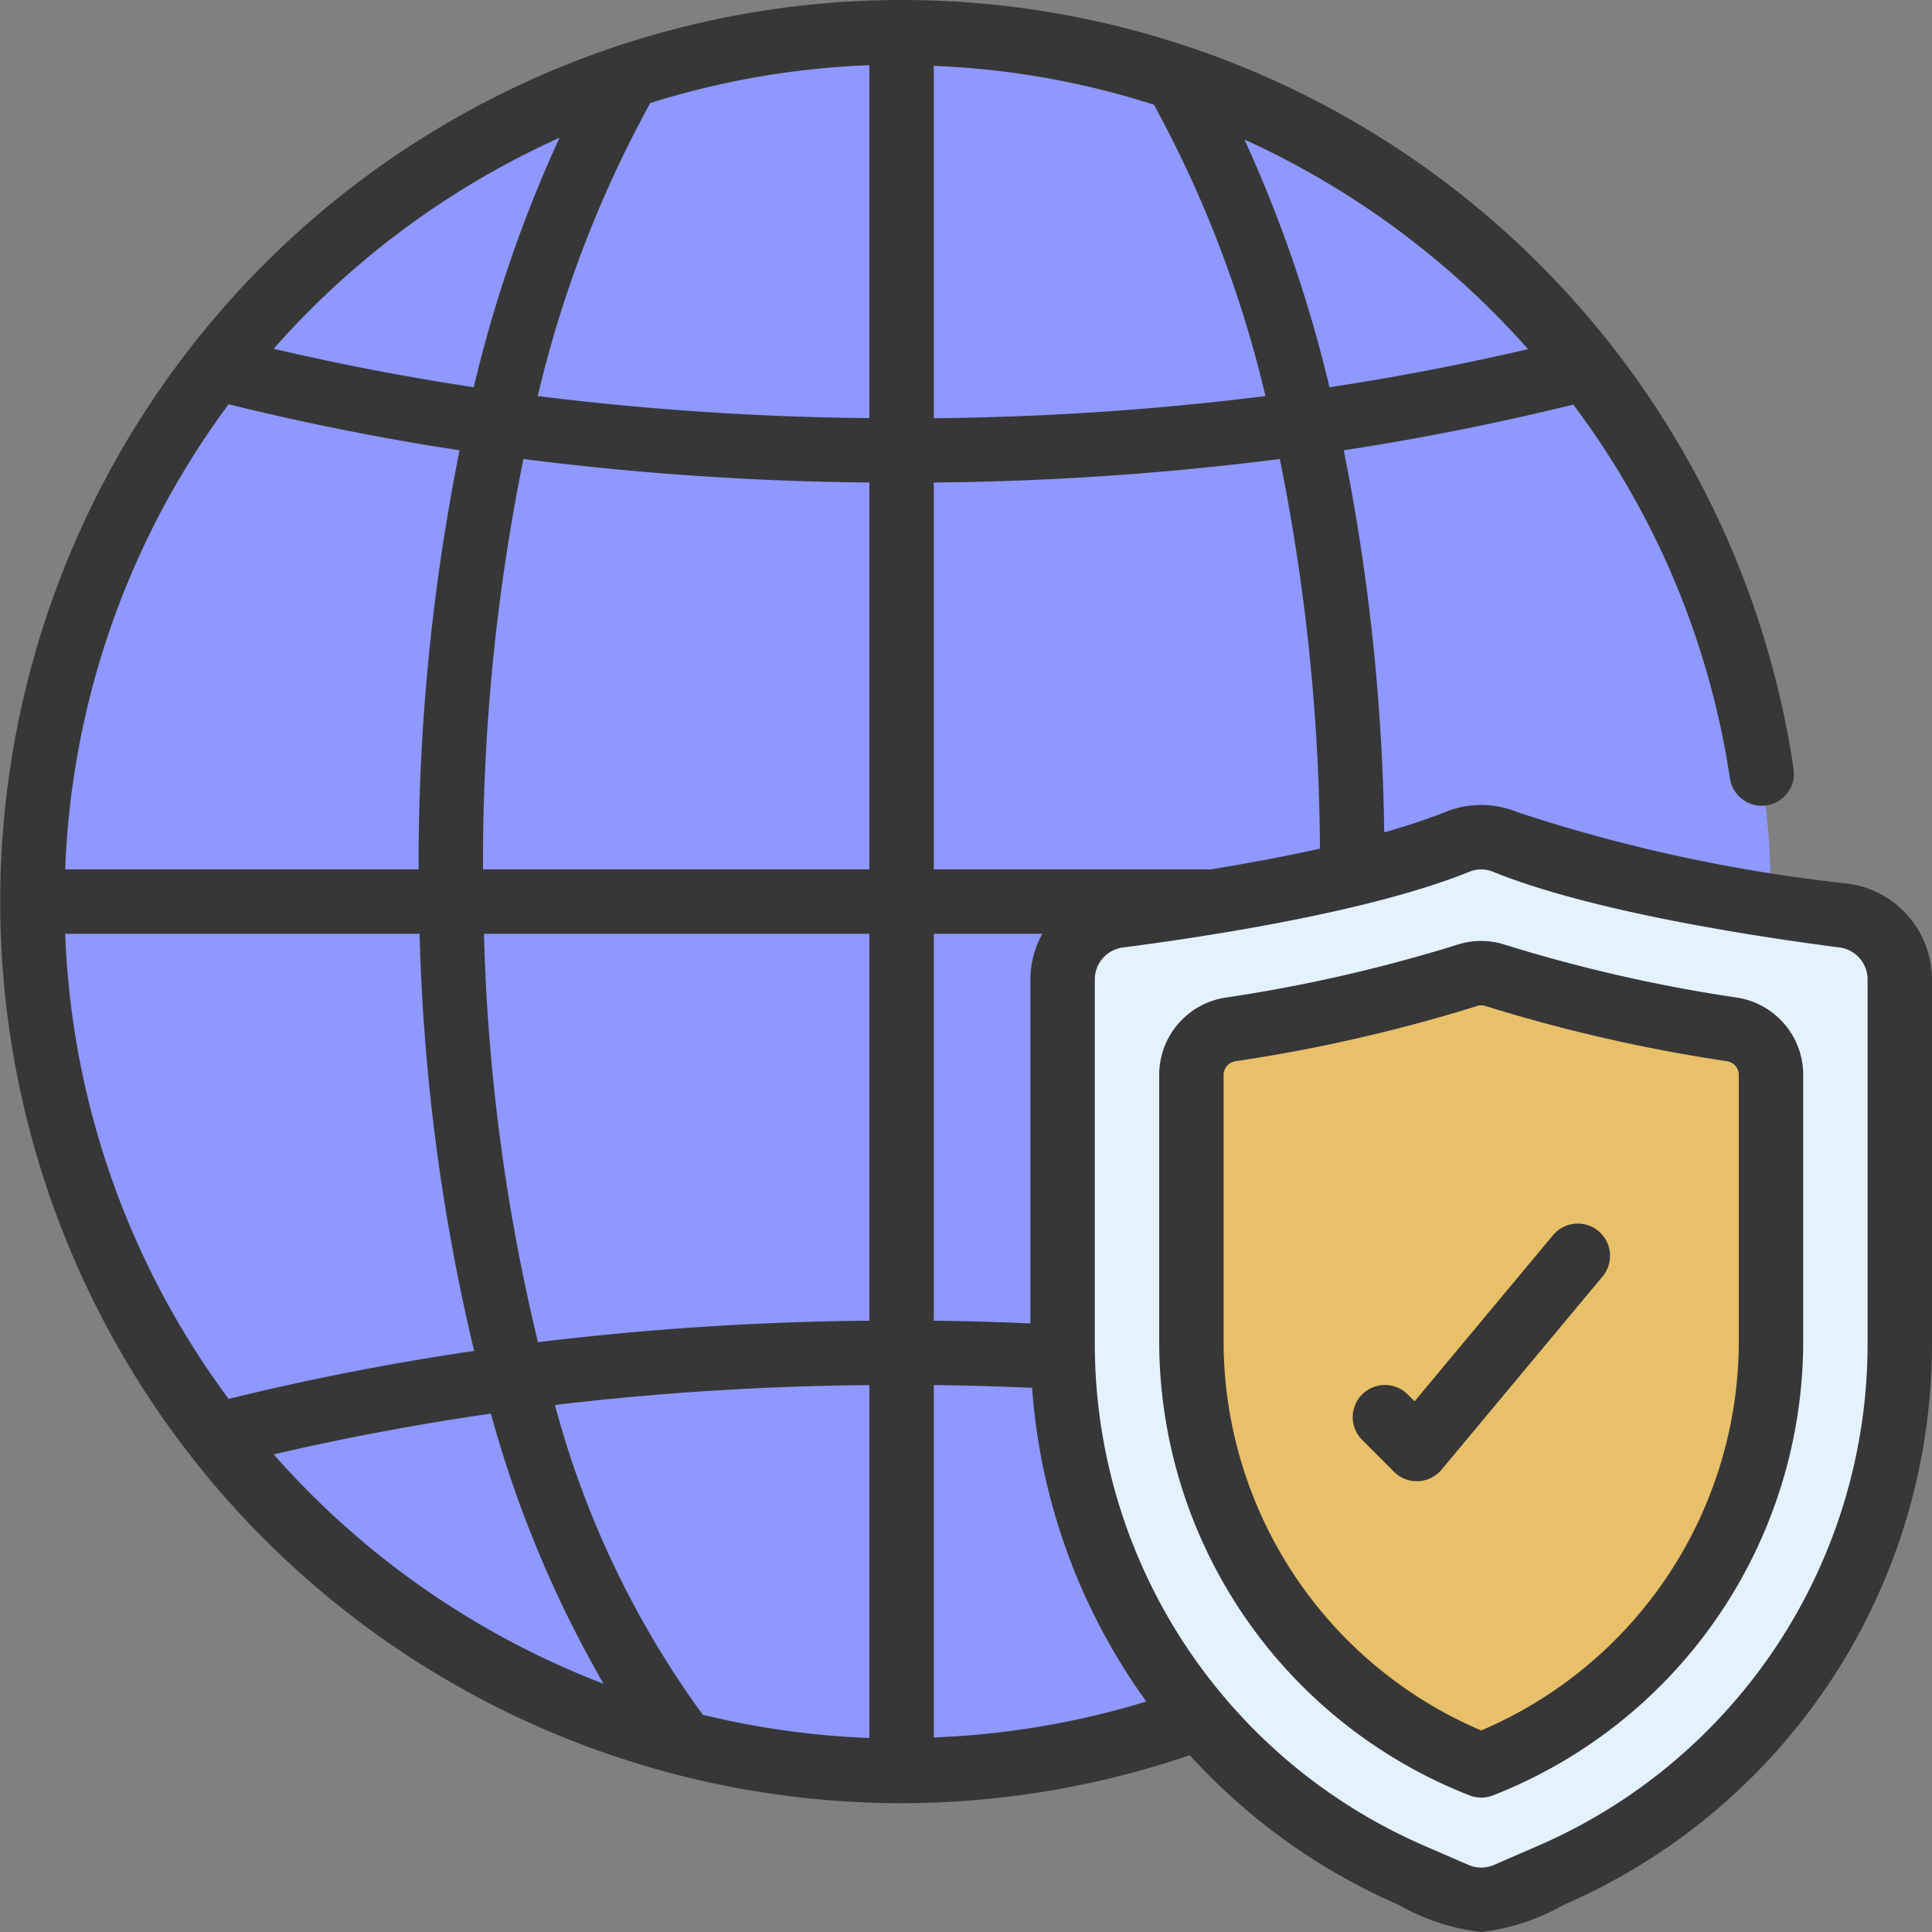 <?xml version="1.0" encoding="UTF-8"?>
<svg xmlns="http://www.w3.org/2000/svg" id="icons" viewBox="0 0 60 60" width="512" height="512"><rect x="0" y="0" width="60" height="60" fill="#808080" stroke="none"/><circle cx="28" cy="28" r="27" fill="#8e98ff"/><path d="M46.8,58.834l1.38-.6A18,18,0,0,0,59,41.727V30.417a1.992,1.992,0,0,0-1.735-1.982c-2.623-.341-7.6-1.1-10.528-2.29a1.949,1.949,0,0,0-1.474,0c-2.926,1.187-7.905,1.949-10.528,2.29A1.992,1.992,0,0,0,33,30.417v11.31A18,18,0,0,0,43.823,58.234l1.38.6A2,2,0,0,0,46.8,58.834Z" fill="#e4f1ff"/><path d="M45.416,54.566A14.015,14.015,0,0,1,37,41.718V33.39a1.433,1.433,0,0,1,1.2-1.417A49.918,49.918,0,0,0,45.554,30.3a1.407,1.407,0,0,1,.893,0A49.973,49.973,0,0,0,53.8,31.973,1.432,1.432,0,0,1,55,33.39v8.337a14,14,0,0,1-8.427,12.844h0a1.443,1.443,0,0,1-1.147,0Z" fill="#e8c069"/><path d="M57.394,27.442a49.672,49.672,0,0,1-10.283-2.224,2.939,2.939,0,0,0-2.223,0,19.3,19.3,0,0,1-1.9.63,64.552,64.552,0,0,0-1.257-11.864c2.43-.37,4.806-.849,7.129-1.419a25.649,25.649,0,0,1,4.86,11.581,1,1,0,1,0,1.978-.292A28,28,0,1,0,28,56a27.81,27.81,0,0,0,8.951-1.491,18.968,18.968,0,0,0,6.473,4.642A6.724,6.724,0,0,0,46,60a6.792,6.792,0,0,0,2.576-.849A18.991,18.991,0,0,0,60,41.728V30.417A3.006,3.006,0,0,0,57.394,27.442Zm-16.4-1.087c-1.135.253-2.295.465-3.385.645H29V14.985a91.394,91.394,0,0,0,10.746-.73A62.742,62.742,0,0,1,40.992,26.355ZM32,30.417V41.1q-1.521-.068-3-.084V29h3.369A2.971,2.971,0,0,0,32,30.417ZM29,2.046a25.643,25.643,0,0,1,6.837,1.206A36.131,36.131,0,0,1,39.3,12.3a89.619,89.619,0,0,1-10.3.688ZM27,12.985A89.825,89.825,0,0,1,16.7,12.3a36.077,36.077,0,0,1,3.494-9.1A25.86,25.86,0,0,1,27,2.025Zm0,2V27H15a63.086,63.086,0,0,1,1.255-12.745A91.59,91.59,0,0,0,27,14.985ZM13,27H2.025A25.853,25.853,0,0,1,7.1,12.555c2.337.575,4.727,1.057,7.172,1.429A65.186,65.186,0,0,0,13,27Zm.031,2a62.61,62.61,0,0,0,1.694,12.954q-3.9.573-7.625,1.491A25.853,25.853,0,0,1,2.025,29Zm2,0H27V41.015a91.928,91.928,0,0,0-10.293.668A60.551,60.551,0,0,1,15.03,29ZM27,43.015v10.96a25.953,25.953,0,0,1-5.175-.722,28.978,28.978,0,0,1-4.591-9.621A89.9,89.9,0,0,1,27,43.015ZM47.456,10.843c-2.016.468-4.071.867-6.168,1.183a41.634,41.634,0,0,0-2.64-7.693A26.36,26.36,0,0,1,47.456,10.843ZM17.376,4.279a41.572,41.572,0,0,0-2.664,7.747c-2.113-.318-4.183-.721-6.214-1.194A26.131,26.131,0,0,1,17.376,4.279ZM8.5,45.168q3.3-.768,6.745-1.267a35.553,35.553,0,0,0,3.5,8.39A26.088,26.088,0,0,1,8.5,45.168ZM29,53.957V43.014q1.5.018,3.052.087A18.974,18.974,0,0,0,35.6,52.842,25.85,25.85,0,0,1,29,53.957ZM58,41.728A16.994,16.994,0,0,1,47.779,57.317l-1.381.6h0a1,1,0,0,1-.794,0l-1.381-.6A16.994,16.994,0,0,1,34,41.728V30.417a1,1,0,0,1,.864-.99c2.728-.354,7.754-1.13,10.775-2.356a.951.951,0,0,1,.721,0c3.022,1.226,8.048,2,10.776,2.355a1,1,0,0,1,.864.991Z" fill="#373737"/><path d="M53.96,30.984a48.011,48.011,0,0,1-7.2-1.637,2.4,2.4,0,0,0-1.527,0,47.839,47.839,0,0,1-7.2,1.639A2.427,2.427,0,0,0,36,33.39v8.328a15.154,15.154,0,0,0,9.627,14.035,1,1,0,0,0,.75,0A15.155,15.155,0,0,0,56,41.729V33.39A2.426,2.426,0,0,0,53.96,30.984ZM54,41.718a13.147,13.147,0,0,1-8,12.023,13.146,13.146,0,0,1-8-12.023V33.39a.432.432,0,0,1,.361-.431,49.727,49.727,0,0,0,7.51-1.716.393.393,0,0,1,.262,0,50.048,50.048,0,0,0,7.509,1.715A.432.432,0,0,1,54,33.39Z" fill="#373737"/><path d="M48.231,38.359l-4.3,5.16-.226-.226a1,1,0,0,0-1.414,1.414l1,1A.993.993,0,0,0,44,46h.045a1.007,1.007,0,0,0,.724-.358l5-6a1,1,0,1,0-1.538-1.282Z" fill="#373737"/></svg>
